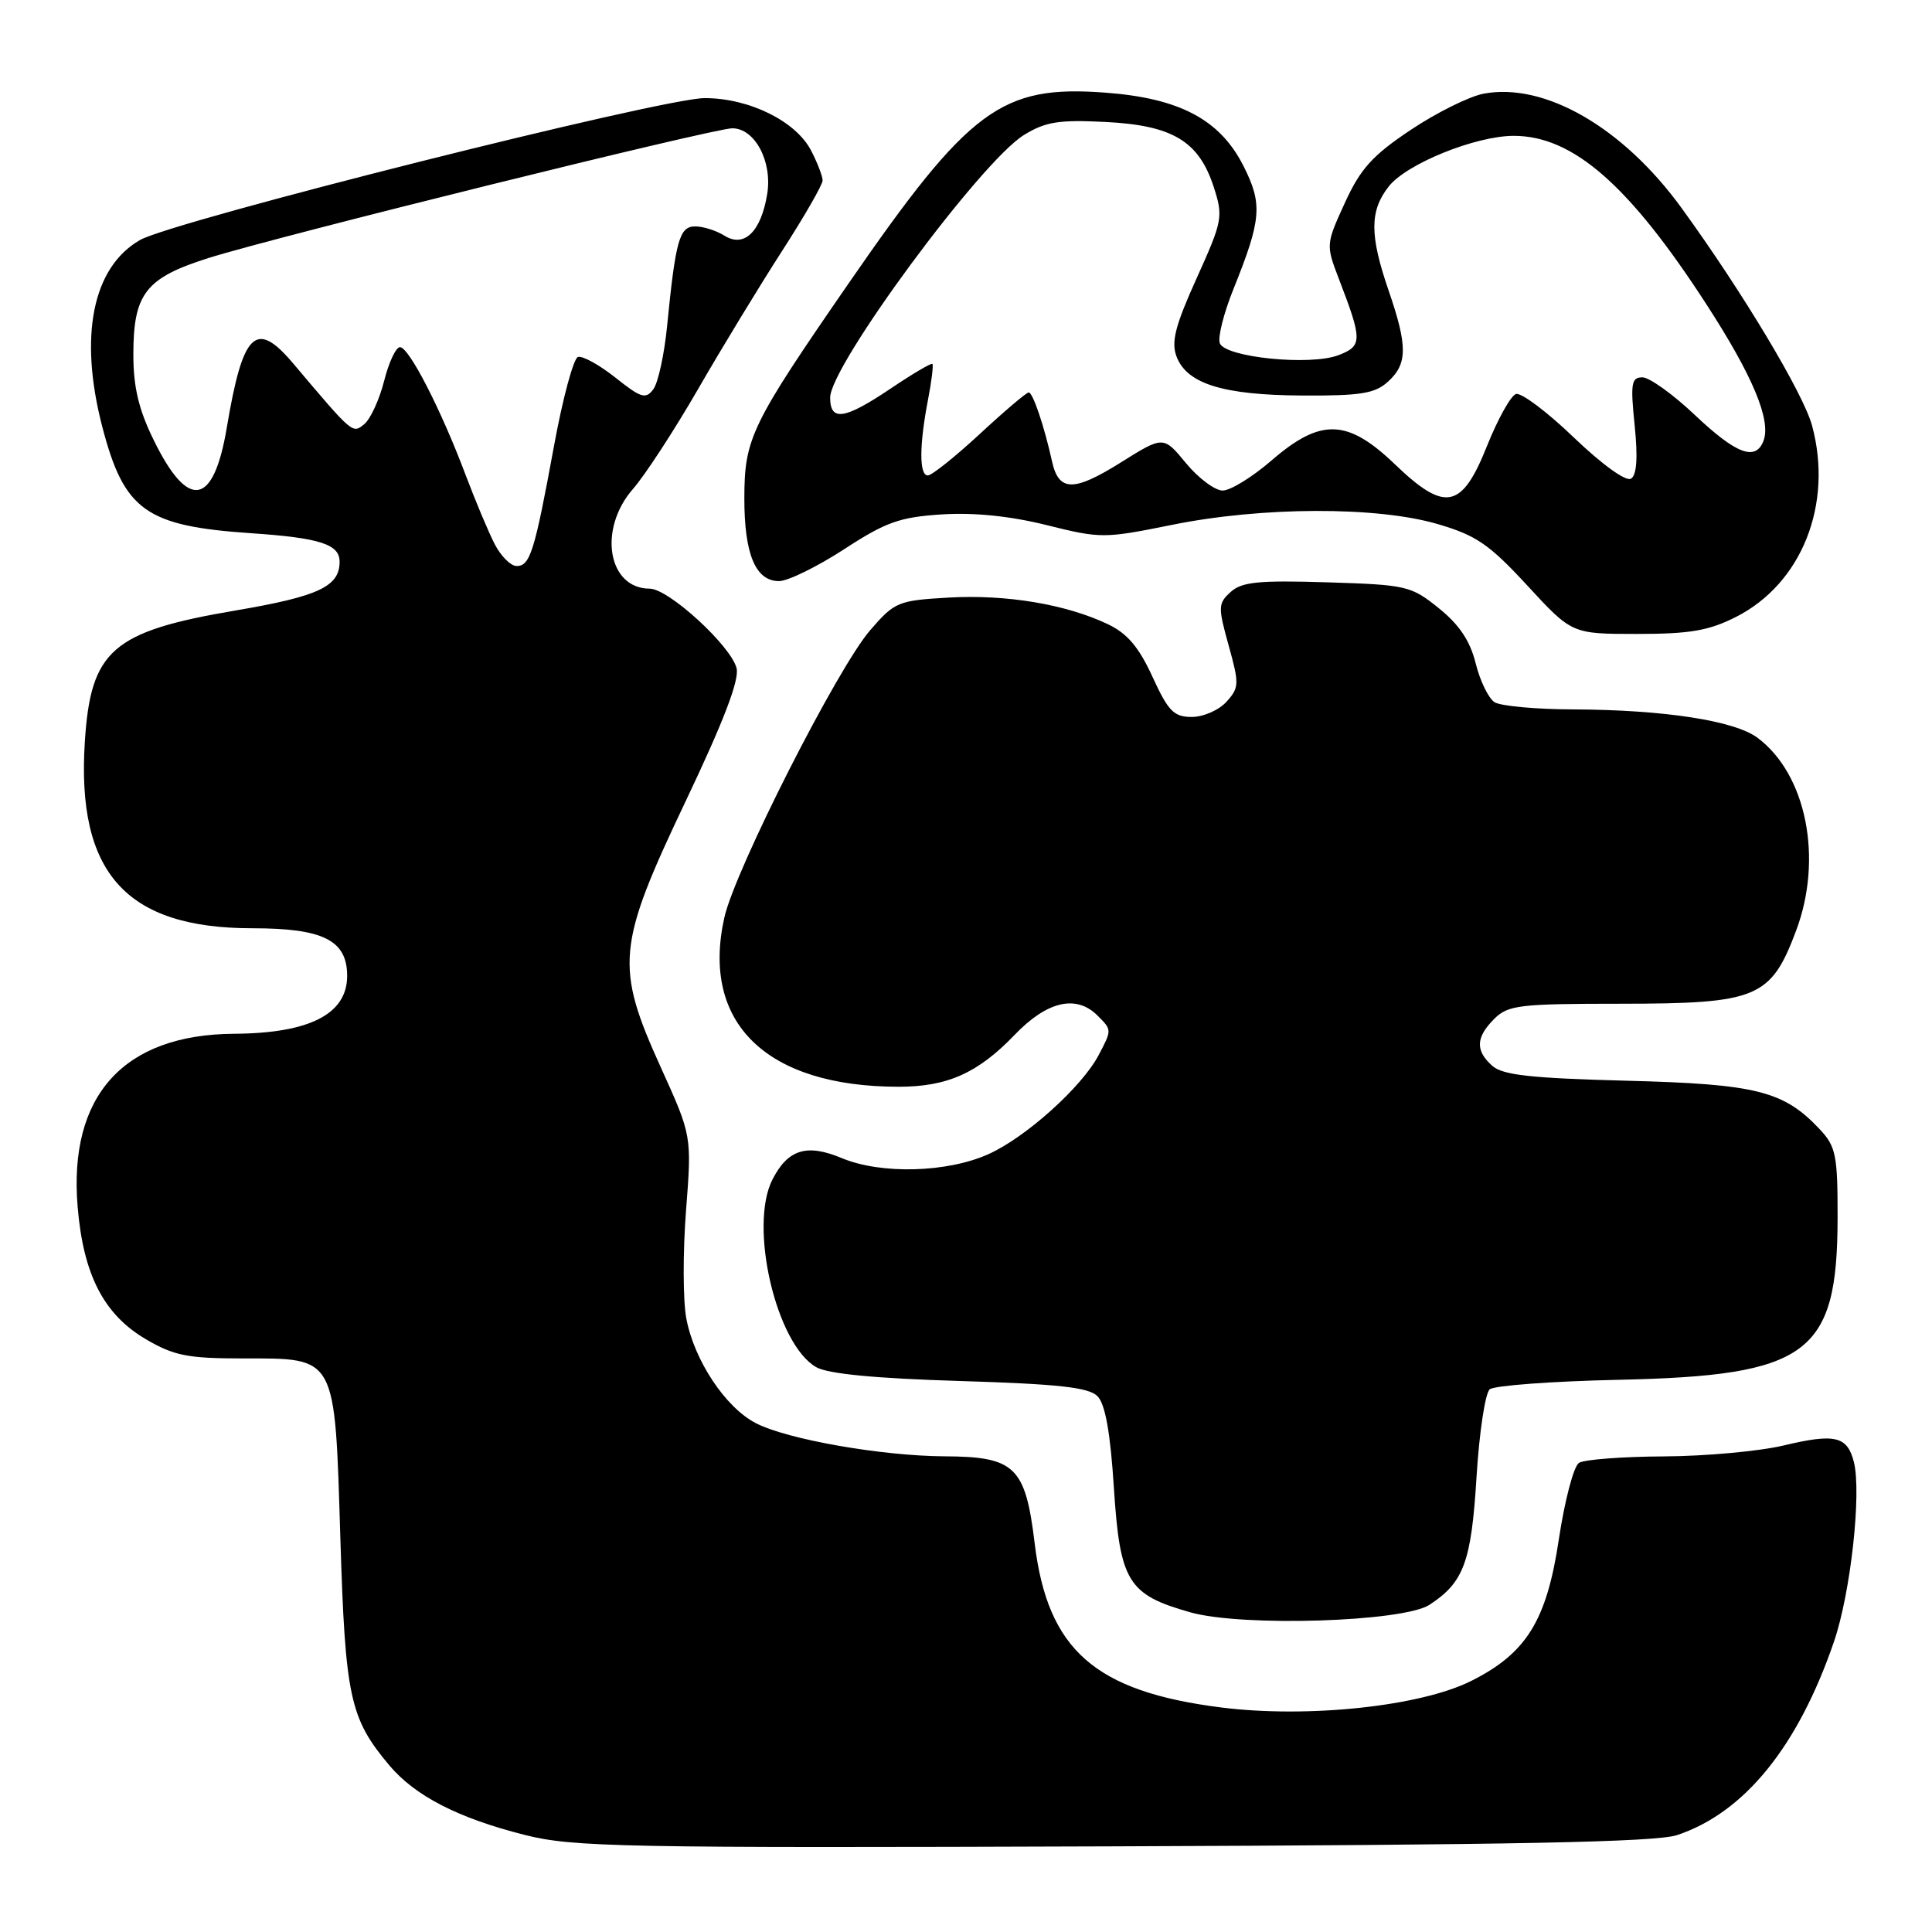 <?xml version="1.0" encoding="UTF-8" standalone="no"?>
<!DOCTYPE svg PUBLIC "-//W3C//DTD SVG 1.1//EN" "http://www.w3.org/Graphics/SVG/1.1/DTD/svg11.dtd" >
<svg xmlns="http://www.w3.org/2000/svg" xmlns:xlink="http://www.w3.org/1999/xlink" version="1.1" viewBox="0 0 256 256">
 <g >
 <path fill="currentColor"
d=" M 222.22 243.16 C 231.15 240.19 238.26 231.41 243.02 217.50 C 245.22 211.07 246.68 197.85 245.65 193.73 C 244.78 190.29 243.15 189.91 236.35 191.53 C 233.13 192.30 226.00 192.95 220.50 192.98 C 215.00 193.01 209.93 193.39 209.22 193.84 C 208.52 194.29 207.33 198.83 206.56 203.93 C 204.95 214.73 202.27 219.06 194.95 222.73 C 188.20 226.11 173.28 227.69 161.82 226.25 C 145.07 224.13 138.82 218.63 137.10 204.51 C 135.87 194.33 134.50 193.01 125.14 192.97 C 116.79 192.92 104.32 190.73 100.16 188.58 C 96.12 186.50 91.98 180.25 90.94 174.70 C 90.49 172.32 90.48 165.91 90.90 160.44 C 91.67 150.50 91.67 150.50 87.59 141.50 C 81.47 128.00 81.71 125.39 90.86 106.15 C 95.89 95.58 97.99 90.09 97.60 88.54 C 96.86 85.58 88.59 78.00 86.09 78.00 C 80.54 78.00 79.21 70.11 83.88 64.78 C 85.46 62.98 89.33 57.04 92.48 51.59 C 95.62 46.14 100.63 37.91 103.60 33.30 C 106.57 28.70 109.00 24.47 109.00 23.92 C 109.00 23.36 108.32 21.58 107.48 19.96 C 105.46 16.05 99.27 13.00 93.37 13.00 C 87.73 13.00 22.90 29.30 18.54 31.81 C 12.26 35.43 10.43 44.53 13.55 56.54 C 16.44 67.64 19.31 69.70 33.22 70.65 C 42.38 71.27 45.00 72.11 45.00 74.43 C 45.00 77.72 42.21 79.02 31.23 80.89 C 14.86 83.66 12.01 86.15 11.24 98.31 C 10.13 115.69 16.71 123.00 33.46 123.00 C 42.83 123.00 46.00 124.59 46.00 129.31 C 46.00 134.37 41.02 136.92 31.00 136.98 C 16.36 137.08 9.05 145.18 10.29 159.93 C 11.04 168.92 13.76 174.19 19.34 177.46 C 23.06 179.64 24.87 180.00 32.18 180.00 C 44.66 180.00 44.35 179.44 45.10 203.85 C 45.75 224.91 46.35 227.69 51.59 233.92 C 55.00 237.97 60.69 240.90 69.50 243.13 C 75.93 244.76 82.32 244.88 147.50 244.65 C 200.76 244.46 219.43 244.09 222.22 243.16 Z  M 189.42 212.64 C 193.97 209.66 194.96 206.97 195.65 195.67 C 196.01 189.80 196.80 184.58 197.40 184.09 C 198.01 183.59 205.70 183.02 214.50 182.83 C 239.65 182.28 243.47 179.44 243.49 161.33 C 243.50 153.06 243.27 151.92 241.13 149.64 C 236.35 144.55 232.75 143.64 215.50 143.20 C 202.91 142.87 199.13 142.46 197.75 141.24 C 195.47 139.22 195.54 137.46 198.00 135.00 C 199.82 133.18 201.34 133.00 214.75 133.00 C 232.84 132.99 234.64 132.25 237.99 123.33 C 241.59 113.75 239.36 102.60 232.88 97.76 C 229.84 95.49 220.50 94.05 208.50 94.00 C 203.55 93.99 198.84 93.55 198.04 93.05 C 197.24 92.54 196.11 90.22 195.54 87.91 C 194.80 84.93 193.37 82.78 190.66 80.60 C 186.97 77.62 186.39 77.49 175.84 77.16 C 166.79 76.88 164.54 77.10 163.07 78.44 C 161.40 79.95 161.38 80.42 162.80 85.52 C 164.22 90.63 164.21 91.12 162.51 92.99 C 161.51 94.10 159.44 95.00 157.92 95.00 C 155.54 95.00 154.80 94.24 152.71 89.68 C 150.90 85.73 149.37 83.93 146.78 82.70 C 141.24 80.07 133.36 78.75 125.74 79.18 C 118.99 79.57 118.56 79.74 115.30 83.51 C 110.95 88.54 97.40 115.24 95.98 121.58 C 92.85 135.55 101.55 144.00 119.08 144.00 C 125.54 144.00 129.58 142.19 134.45 137.12 C 138.74 132.65 142.61 131.75 145.43 134.57 C 147.34 136.48 147.34 136.45 145.58 139.80 C 143.36 144.02 135.95 150.69 131.00 152.92 C 125.54 155.39 116.75 155.63 111.55 153.46 C 106.92 151.52 104.42 152.28 102.37 156.26 C 99.18 162.42 102.84 178.14 108.16 181.16 C 109.73 182.05 115.99 182.65 127.22 182.99 C 140.24 183.39 144.26 183.83 145.42 185.00 C 146.45 186.04 147.13 189.81 147.60 197.21 C 148.40 209.58 149.46 211.31 157.72 213.64 C 164.60 215.59 185.96 214.91 189.42 212.64 Z  M 230.02 81.75 C 238.74 77.34 242.92 66.83 240.11 56.40 C 238.96 52.14 230.89 38.68 222.82 27.57 C 215.07 16.89 204.69 10.90 196.60 12.41 C 194.69 12.77 190.34 14.93 186.93 17.21 C 181.86 20.59 180.27 22.35 178.20 26.88 C 175.69 32.37 175.68 32.45 177.41 36.96 C 180.54 45.09 180.54 45.84 177.36 47.06 C 173.62 48.50 162.35 47.36 161.63 45.48 C 161.34 44.72 162.15 41.49 163.44 38.30 C 167.16 29.04 167.32 27.06 164.77 22.00 C 161.67 15.86 156.34 13.02 146.51 12.28 C 132.69 11.23 128.44 14.38 112.48 37.50 C 99.52 56.27 98.64 58.07 98.63 66.00 C 98.62 73.42 100.11 77.00 103.22 77.00 C 104.40 77.00 108.27 75.10 111.83 72.79 C 117.38 69.17 119.21 68.52 124.81 68.16 C 129.07 67.89 133.88 68.38 138.69 69.58 C 145.86 71.37 146.32 71.36 155.28 69.55 C 167.20 67.13 182.44 67.08 190.49 69.44 C 195.62 70.94 197.33 72.12 202.39 77.60 C 208.29 84.00 208.29 84.00 216.93 84.00 C 223.91 84.00 226.43 83.57 230.02 81.75 Z  M 65.56 72.12 C 64.74 70.54 62.99 66.36 61.66 62.84 C 58.42 54.23 54.19 46.00 53.00 46.00 C 52.46 46.00 51.52 48.01 50.90 50.47 C 50.28 52.93 49.10 55.50 48.28 56.19 C 46.70 57.49 46.81 57.58 38.84 48.15 C 33.90 42.30 32.18 43.98 30.05 56.67 C 28.30 67.10 24.94 67.67 20.36 58.30 C 18.37 54.25 17.67 51.27 17.67 46.98 C 17.67 38.90 19.29 36.82 27.66 34.18 C 36.71 31.33 94.57 17.00 97.03 17.00 C 100.02 17.00 102.36 21.39 101.66 25.70 C 100.85 30.69 98.62 32.87 96.00 31.23 C 94.91 30.55 93.17 30.00 92.12 30.00 C 90.03 30.00 89.52 31.79 88.39 43.25 C 88.02 46.96 87.21 50.70 86.58 51.56 C 85.57 52.94 84.96 52.75 81.55 50.04 C 79.41 48.34 77.17 47.11 76.58 47.30 C 75.99 47.50 74.56 52.80 73.41 59.08 C 70.84 73.08 70.25 75.00 68.46 75.00 C 67.68 75.00 66.38 73.70 65.56 72.12 Z  M 184.81 61.50 C 178.54 55.49 175.00 55.38 168.50 61.00 C 165.96 63.20 163.04 65.00 162.01 65.00 C 160.99 65.00 158.80 63.37 157.15 61.37 C 154.16 57.74 154.16 57.74 148.48 61.30 C 142.26 65.19 140.29 65.16 139.40 61.14 C 138.37 56.47 136.86 52.00 136.31 52.00 C 136.01 52.00 133.09 54.48 129.83 57.50 C 126.56 60.53 123.46 63.00 122.94 63.00 C 121.79 63.00 121.80 59.01 122.96 53.00 C 123.44 50.52 123.70 48.38 123.55 48.22 C 123.40 48.07 120.92 49.53 118.04 51.47 C 111.90 55.60 110.00 55.89 110.00 52.68 C 110.00 48.46 129.94 21.44 135.66 17.90 C 138.53 16.13 140.28 15.85 146.49 16.16 C 155.38 16.61 158.86 18.70 160.83 24.79 C 162.10 28.72 162.00 29.25 158.57 36.85 C 155.71 43.17 155.17 45.31 155.90 47.25 C 157.28 50.86 162.06 52.35 172.55 52.41 C 180.29 52.45 182.18 52.15 183.91 50.58 C 186.52 48.22 186.53 45.86 184.00 38.50 C 181.47 31.15 181.48 27.93 184.02 24.70 C 186.38 21.70 195.53 18.00 200.58 18.00 C 208.42 18.00 215.87 24.51 226.10 40.31 C 232.26 49.81 234.71 55.70 233.67 58.42 C 232.63 61.14 230.06 60.17 224.59 55.00 C 221.69 52.25 218.55 50.00 217.63 50.00 C 216.16 50.00 216.03 50.81 216.60 56.36 C 217.04 60.69 216.88 62.95 216.11 63.43 C 215.45 63.84 212.28 61.55 208.54 57.97 C 205.01 54.57 201.55 51.98 200.87 52.21 C 200.18 52.44 198.47 55.52 197.05 59.06 C 193.70 67.48 191.49 67.92 184.81 61.50 Z "/>
</g>
</svg>